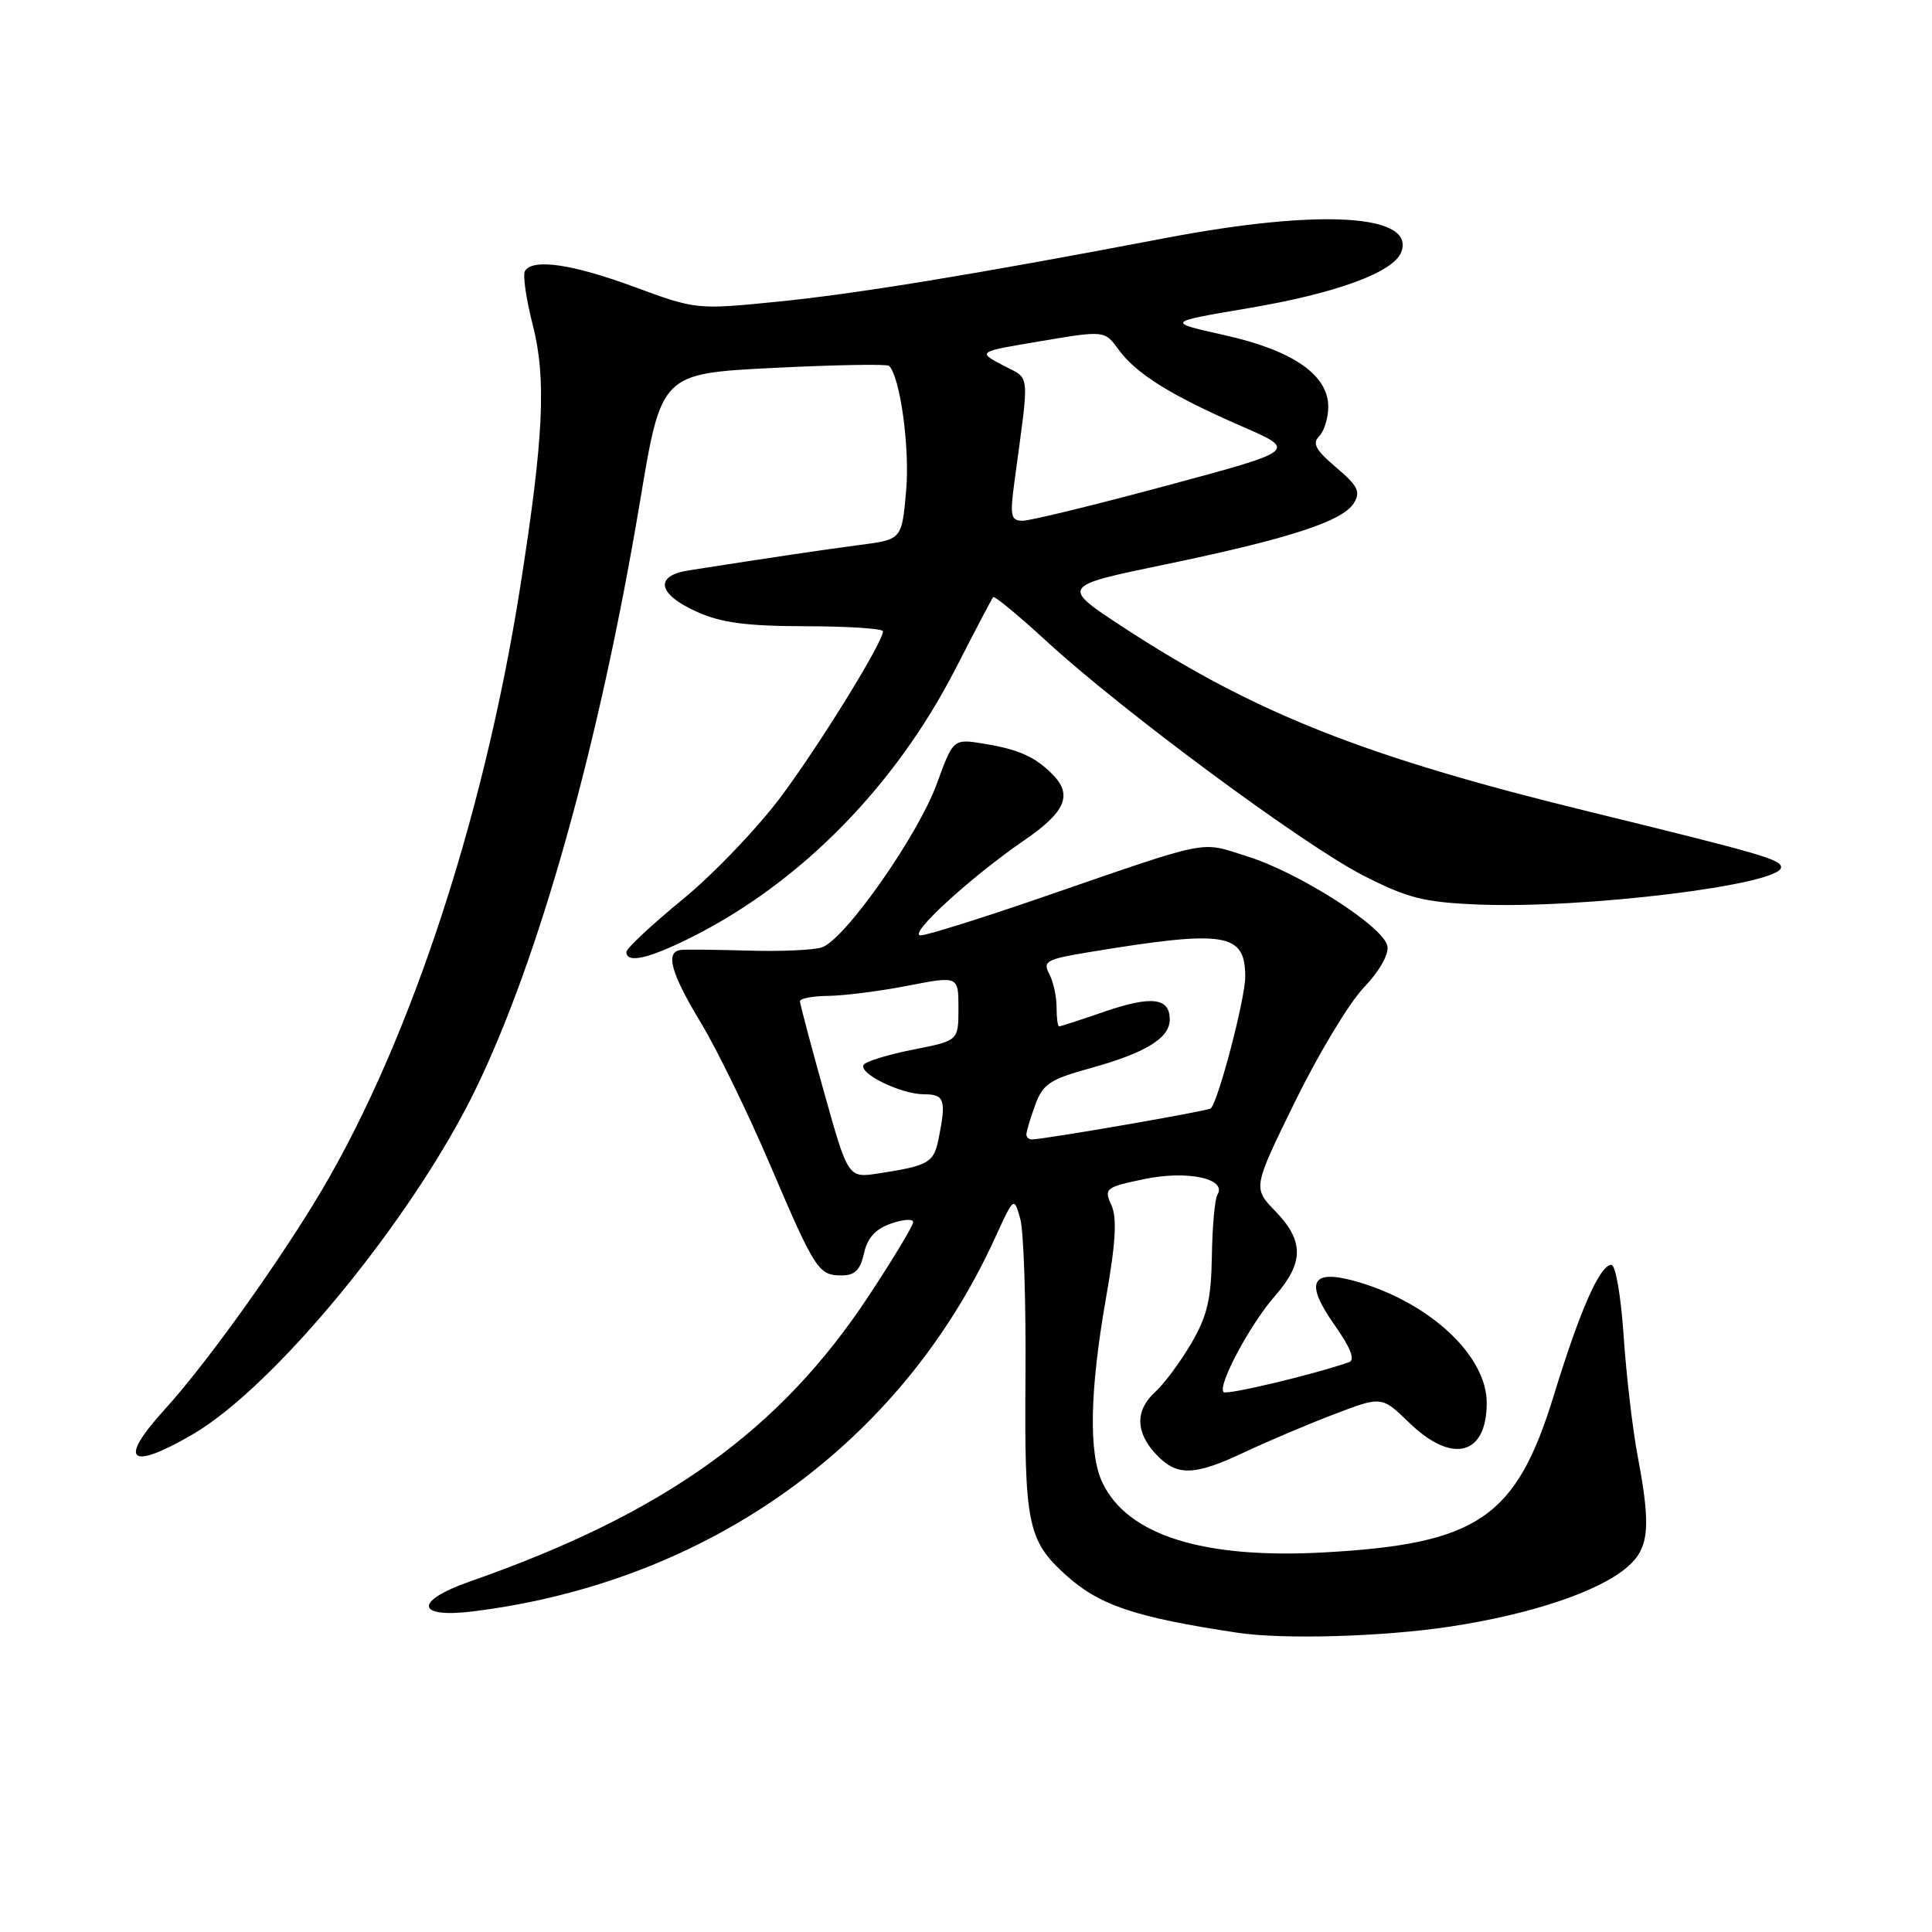 <?xml version="1.0" encoding="UTF-8" standalone="no"?>
<!DOCTYPE svg PUBLIC "-//W3C//DTD SVG 1.1//EN" "http://www.w3.org/Graphics/SVG/1.1/DTD/svg11.dtd" >
<svg xmlns="http://www.w3.org/2000/svg" xmlns:xlink="http://www.w3.org/1999/xlink" version="1.1" viewBox="0 0 256 256">
 <g >
 <path fill="currentColor"
d=" M 192.08 215.54 C 202.80 213.93 211.84 210.90 215.61 207.66 C 218.52 205.15 218.79 202.42 217.01 193.00 C 216.33 189.43 215.49 182.22 215.14 177.00 C 214.78 171.65 214.06 167.54 213.50 167.59 C 211.94 167.73 209.37 173.57 205.90 184.86 C 200.91 201.12 195.87 204.57 175.50 205.70 C 159.46 206.59 149.44 203.45 146.09 196.49 C 144.23 192.63 144.39 184.30 146.55 171.99 C 147.85 164.61 148.03 161.37 147.26 159.67 C 146.26 157.48 146.47 157.31 151.65 156.23 C 157.33 155.04 162.63 156.18 161.31 158.31 C 160.97 158.86 160.64 162.52 160.58 166.42 C 160.49 172.17 159.96 174.39 157.84 178.02 C 156.39 180.48 154.26 183.36 153.10 184.41 C 150.41 186.85 150.43 189.76 153.17 192.69 C 155.96 195.65 158.21 195.59 165.00 192.38 C 168.03 190.96 173.33 188.71 176.79 187.39 C 183.08 184.99 183.08 184.99 186.70 188.49 C 192.41 194.04 197.00 192.87 197.00 185.88 C 197.00 179.72 189.66 172.78 180.13 169.92 C 173.77 168.02 172.74 169.76 176.81 175.53 C 178.98 178.62 179.60 180.20 178.75 180.50 C 174.07 182.13 162.55 184.88 162.13 184.46 C 161.29 183.63 165.65 175.47 168.93 171.73 C 172.79 167.34 172.81 164.43 169.00 160.50 C 166.00 157.40 166.00 157.40 171.61 145.95 C 174.70 139.65 178.79 132.86 180.71 130.86 C 182.76 128.72 184.05 126.46 183.84 125.36 C 183.37 122.81 172.20 115.65 165.29 113.48 C 158.86 111.46 160.87 111.05 138.00 118.93 C 130.03 121.68 122.83 123.93 122.00 123.94 C 120.17 123.96 128.57 116.25 135.75 111.32 C 141.22 107.57 142.17 105.31 139.42 102.56 C 137.11 100.26 135.00 99.31 130.41 98.55 C 126.31 97.88 126.31 97.88 124.14 103.84 C 121.61 110.76 111.90 124.58 108.88 125.54 C 107.74 125.90 103.36 126.09 99.15 125.96 C 94.94 125.84 90.94 125.79 90.25 125.87 C 88.10 126.10 88.86 128.88 92.88 135.54 C 95.01 139.07 99.11 147.48 101.99 154.23 C 108.03 168.35 108.45 169.00 111.54 169.00 C 113.27 169.00 114.00 168.27 114.48 166.08 C 114.93 164.03 116.00 162.85 118.06 162.13 C 119.68 161.56 121.00 161.48 121.00 161.94 C 121.00 162.40 118.37 166.77 115.16 171.64 C 103.35 189.57 88.05 200.54 62.25 209.56 C 54.81 212.16 55.09 214.47 62.74 213.51 C 93.81 209.63 119.32 191.39 131.80 164.13 C 134.36 158.53 134.36 158.53 135.19 161.51 C 135.65 163.16 135.96 172.62 135.88 182.54 C 135.73 201.90 136.17 204.10 141.15 208.63 C 145.63 212.71 150.36 214.30 164.00 216.35 C 170.02 217.26 183.25 216.88 192.08 215.54 Z  M 25.50 190.08 C 36.38 183.75 54.63 161.53 62.94 144.50 C 71.47 127.01 79.45 98.50 84.83 66.30 C 87.63 49.50 87.63 49.50 102.49 48.75 C 110.66 48.34 117.55 48.22 117.81 48.48 C 119.28 49.95 120.57 59.34 120.07 64.99 C 119.50 71.48 119.50 71.48 114.00 72.20 C 109.17 72.83 102.38 73.84 91.25 75.58 C 86.69 76.30 87.13 78.70 92.25 81.03 C 95.55 82.52 98.80 82.96 106.75 82.98 C 112.39 82.99 117.00 83.29 117.00 83.65 C 117.00 85.08 108.86 98.30 103.60 105.41 C 100.52 109.57 94.63 115.74 90.51 119.13 C 86.38 122.51 83.00 125.67 83.00 126.14 C 83.00 127.72 86.01 127.02 91.79 124.11 C 106.20 116.83 118.66 104.13 126.63 88.58 C 129.19 83.59 131.42 79.33 131.60 79.12 C 131.77 78.92 134.97 81.56 138.71 85.00 C 148.68 94.17 172.74 111.97 180.62 116.00 C 186.49 119.00 188.65 119.55 195.74 119.85 C 209.76 120.45 236.00 117.24 236.00 114.92 C 236.00 113.89 233.38 113.13 210.50 107.53 C 180.89 100.29 166.37 94.55 149.00 83.22 C 140.50 77.67 140.50 77.67 154.36 74.80 C 170.86 71.37 177.94 69.07 179.41 66.64 C 180.31 65.15 179.91 64.35 177.04 61.93 C 174.35 59.65 173.85 58.75 174.79 57.81 C 175.46 57.14 176.00 55.38 176.00 53.89 C 176.00 49.67 171.29 46.42 162.26 44.41 C 154.50 42.68 154.50 42.68 165.33 40.85 C 177.04 38.88 184.64 36.09 185.67 33.41 C 187.60 28.39 174.98 27.63 154.50 31.53 C 129.03 36.39 113.35 38.95 102.88 39.99 C 92.33 41.04 92.19 41.02 84.06 38.02 C 75.82 34.98 70.60 34.22 69.56 35.91 C 69.25 36.41 69.71 39.62 70.59 43.04 C 72.42 50.17 72.04 58.04 68.94 77.73 C 63.97 109.27 53.69 139.90 41.39 159.78 C 35.46 169.39 26.91 181.16 21.85 186.73 C 15.60 193.59 17.09 194.96 25.50 190.08 Z  M 109.19 144.72 C 107.44 138.45 106.00 133.03 106.00 132.66 C 106.00 132.30 107.69 131.98 109.75 131.96 C 111.81 131.94 116.54 131.34 120.25 130.62 C 127.00 129.31 127.00 129.31 127.00 133.61 C 127.00 137.90 127.00 137.90 120.98 139.08 C 117.66 139.74 114.72 140.64 114.44 141.09 C 113.73 142.24 119.38 145.00 122.45 145.00 C 125.16 145.00 125.40 145.74 124.38 150.85 C 123.73 154.08 123.10 154.45 116.44 155.48 C 112.38 156.11 112.38 156.11 109.19 144.72 Z  M 136.00 150.32 C 136.00 149.95 136.52 148.20 137.16 146.44 C 138.17 143.65 139.09 143.03 144.41 141.56 C 151.81 139.51 155.00 137.56 155.00 135.08 C 155.00 132.20 152.58 131.91 146.37 134.04 C 143.25 135.12 140.53 136.00 140.34 136.00 C 140.15 136.00 140.00 134.85 140.00 133.43 C 140.00 132.02 139.56 130.04 139.02 129.03 C 138.14 127.38 138.67 127.09 144.27 126.17 C 162.40 123.18 165.00 123.59 165.00 129.43 C 165.00 132.30 161.48 145.77 160.44 146.87 C 160.13 147.20 138.66 150.92 136.75 150.98 C 136.34 150.99 136.00 150.69 136.00 150.32 Z  M 134.43 63.75 C 136.43 48.84 136.59 50.36 132.87 48.39 C 129.50 46.61 129.50 46.61 137.93 45.20 C 146.37 43.78 146.37 43.78 148.23 46.34 C 150.56 49.54 155.21 52.43 164.57 56.50 C 171.90 59.69 171.90 59.69 154.61 64.34 C 145.11 66.90 136.52 69.00 135.52 69.00 C 133.93 69.00 133.80 68.40 134.43 63.75 Z "/>
</g>
</svg>